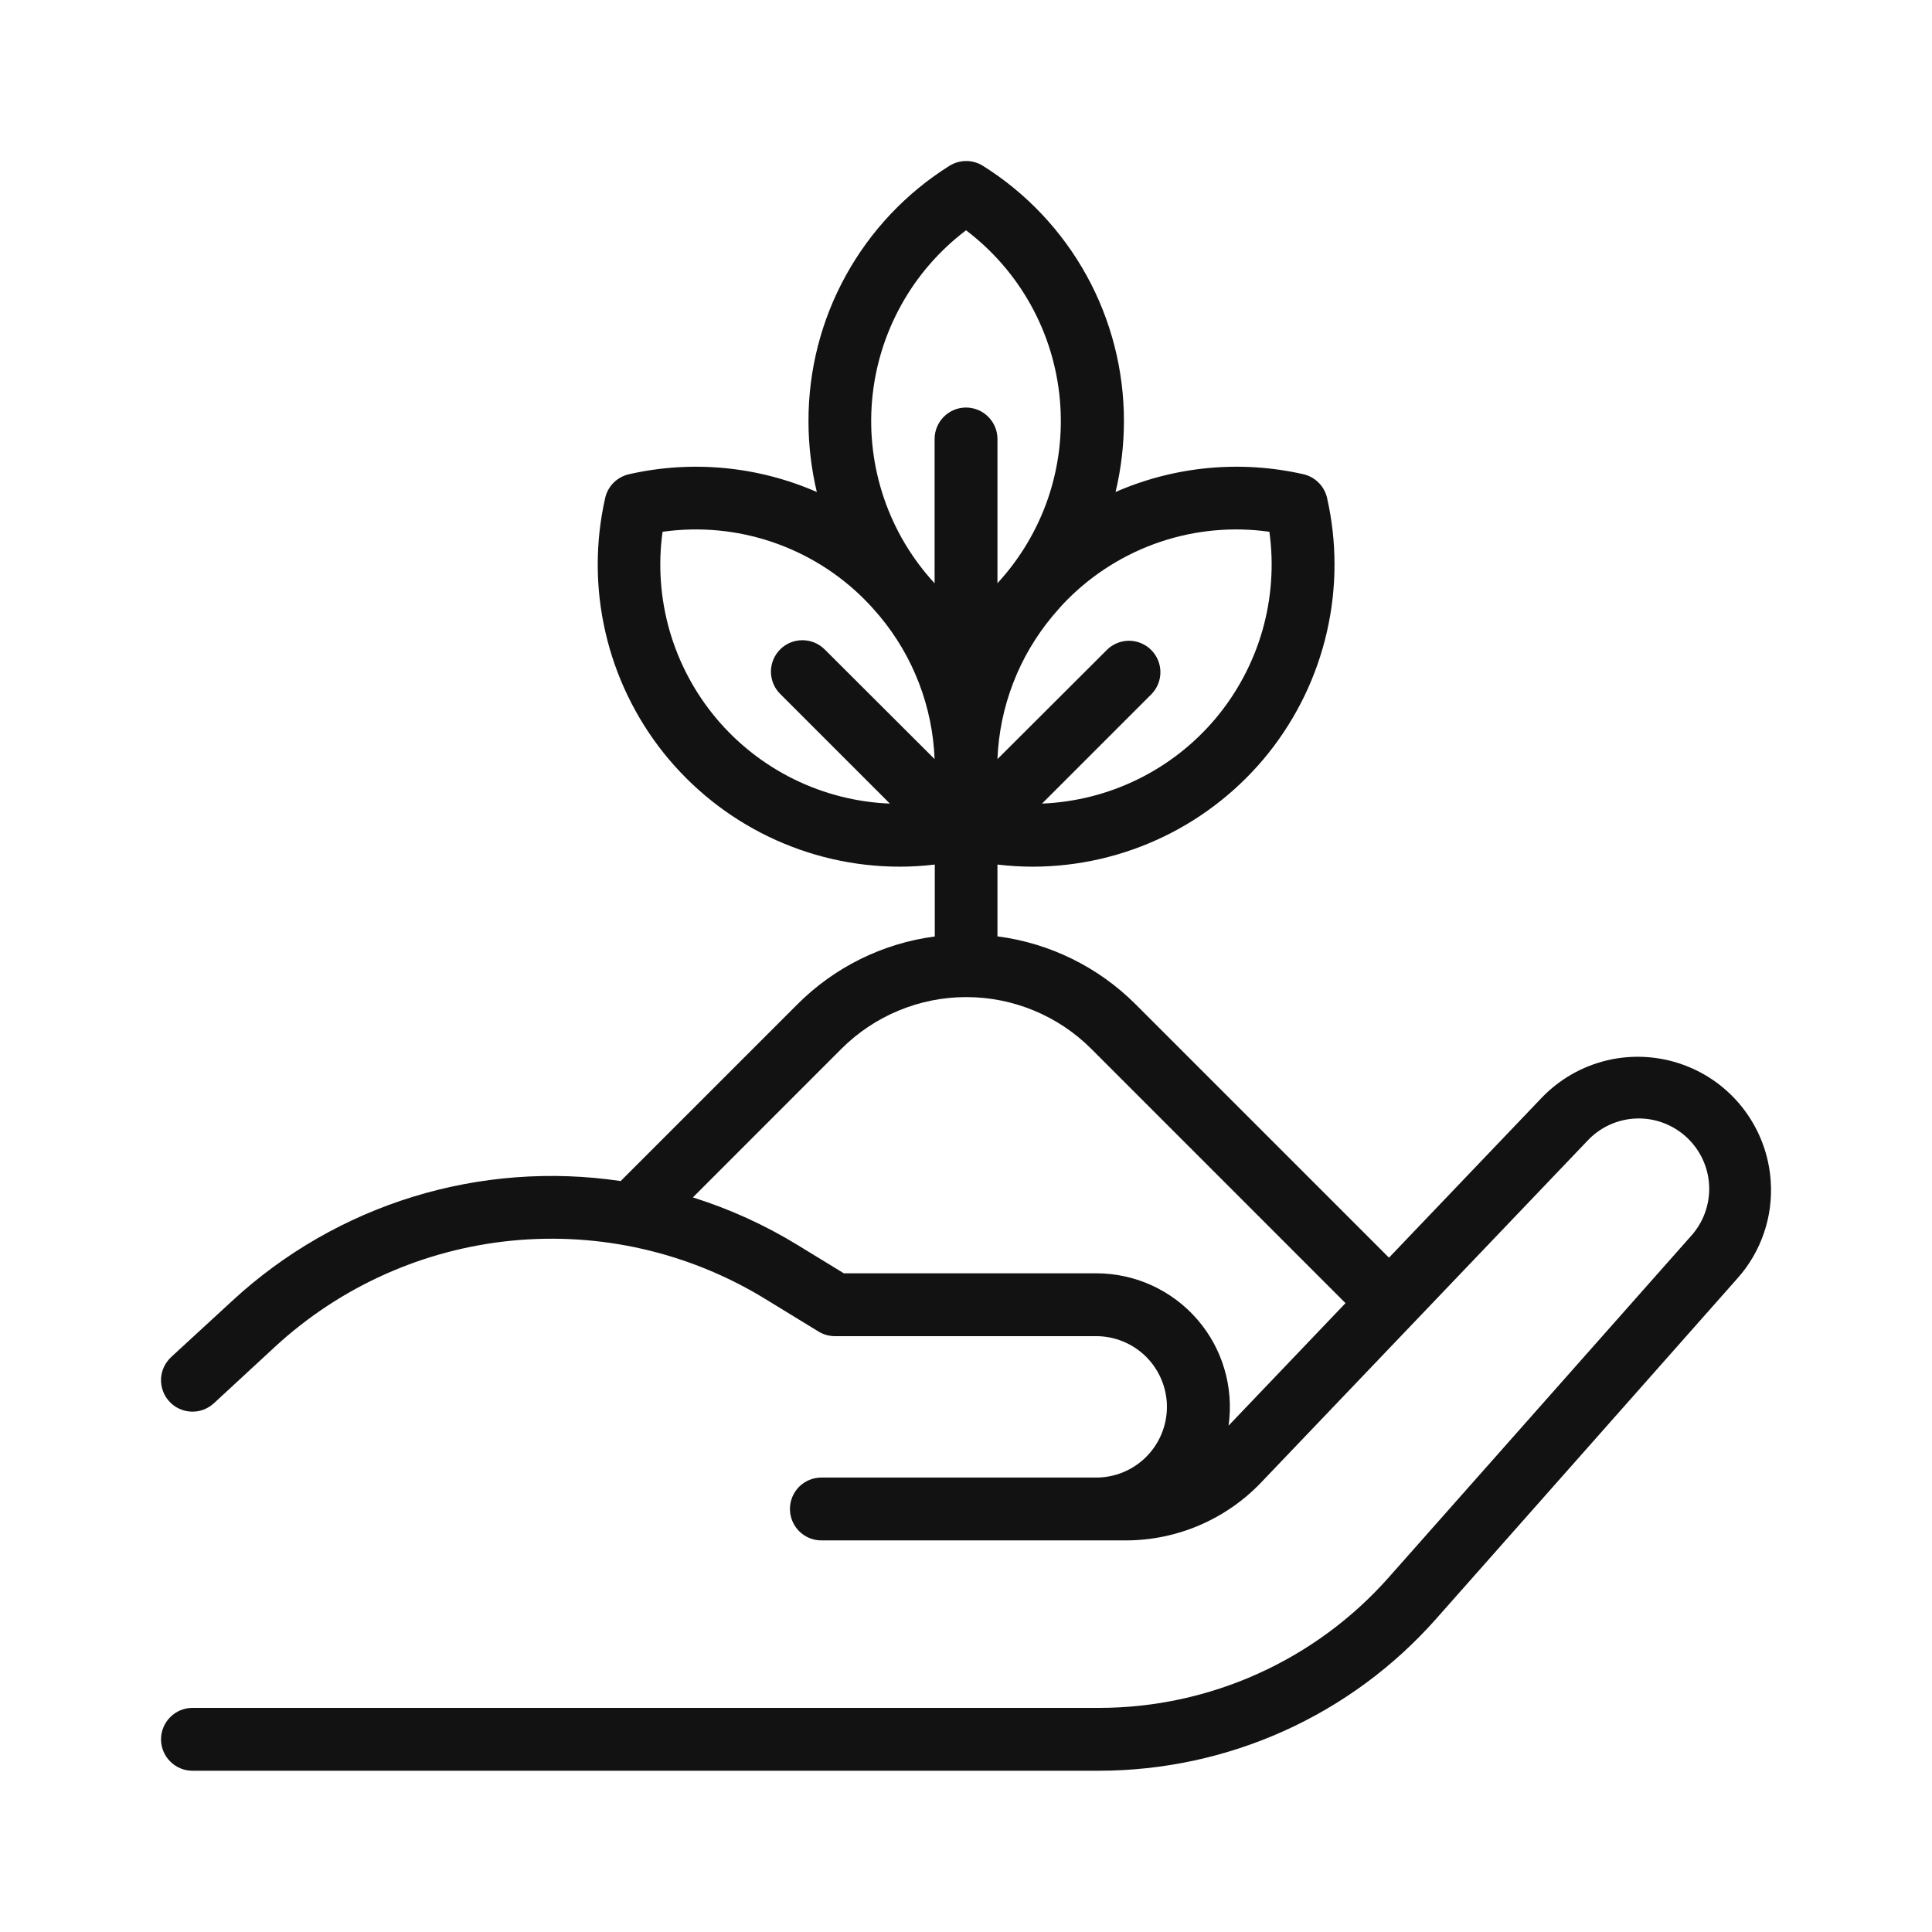 <svg width="32" height="32" viewBox="0 0 32 32" fill="none" xmlns="http://www.w3.org/2000/svg">
<path d="M29.329 19.569C29.302 19.141 29.15 18.731 28.893 18.387C28.636 18.044 28.285 17.783 27.882 17.637C27.48 17.49 27.043 17.464 26.625 17.561C26.208 17.659 25.828 17.876 25.532 18.186L23.006 20.831L18.81 16.635C18.192 16.017 17.387 15.621 16.521 15.509V14.32C16.717 14.343 16.914 14.355 17.111 14.355C17.861 14.353 18.601 14.183 19.277 13.856C19.952 13.53 20.545 13.056 21.013 12.47C21.48 11.883 21.81 11.199 21.977 10.468C22.145 9.737 22.146 8.977 21.98 8.246C21.958 8.151 21.91 8.063 21.841 7.995C21.772 7.925 21.685 7.877 21.59 7.855C20.547 7.618 19.456 7.721 18.477 8.149C18.569 7.766 18.615 7.373 18.616 6.979C18.617 6.133 18.404 5.301 17.996 4.561C17.587 3.821 16.997 3.196 16.281 2.747C16.198 2.695 16.102 2.667 16.003 2.667C15.905 2.667 15.808 2.695 15.725 2.747C15.009 3.196 14.419 3.821 14.011 4.561C13.602 5.301 13.389 6.133 13.391 6.979C13.391 7.373 13.438 7.766 13.529 8.149C12.55 7.721 11.459 7.618 10.417 7.855C10.322 7.877 10.234 7.925 10.164 7.994C10.095 8.063 10.046 8.15 10.024 8.246C9.858 8.977 9.859 9.737 10.027 10.468C10.194 11.199 10.524 11.883 10.991 12.47C11.459 13.056 12.052 13.53 12.727 13.856C13.402 14.183 14.143 14.353 14.893 14.355C15.09 14.355 15.287 14.343 15.483 14.32V15.511C14.621 15.624 13.821 16.02 13.207 16.635L10.28 19.562C9.129 19.391 7.953 19.48 6.841 19.822C5.728 20.165 4.707 20.752 3.851 21.542L2.835 22.477C2.785 22.524 2.744 22.58 2.715 22.642C2.686 22.704 2.67 22.771 2.667 22.839C2.665 22.908 2.675 22.976 2.699 23.04C2.722 23.104 2.758 23.163 2.805 23.213C2.851 23.264 2.907 23.305 2.969 23.333C3.031 23.362 3.098 23.378 3.166 23.381C3.235 23.384 3.303 23.373 3.367 23.35C3.431 23.326 3.49 23.29 3.541 23.244L4.557 22.305C5.639 21.308 7.016 20.692 8.48 20.549C9.944 20.406 11.414 20.744 12.669 21.511L13.558 22.055C13.64 22.105 13.734 22.131 13.83 22.131H18.157C18.467 22.131 18.765 22.255 18.985 22.474C19.204 22.694 19.328 22.992 19.328 23.302C19.328 23.613 19.204 23.91 18.985 24.13C18.765 24.35 18.467 24.473 18.157 24.473H13.604C13.466 24.473 13.334 24.528 13.236 24.625C13.139 24.723 13.084 24.855 13.084 24.993C13.084 25.131 13.139 25.264 13.236 25.361C13.334 25.459 13.466 25.514 13.604 25.514H18.651C19.069 25.513 19.482 25.428 19.865 25.264C20.249 25.099 20.596 24.86 20.885 24.558L26.288 18.9C26.497 18.673 26.789 18.538 27.098 18.526C27.407 18.514 27.708 18.626 27.935 18.836C28.162 19.046 28.297 19.337 28.309 19.646C28.321 19.955 28.209 20.256 27.999 20.483L23.005 26.123C22.404 26.803 21.665 27.348 20.837 27.721C20.01 28.094 19.112 28.288 18.204 28.288H3.187C3.049 28.288 2.917 28.343 2.82 28.441C2.722 28.538 2.667 28.671 2.667 28.808C2.667 28.947 2.722 29.079 2.82 29.176C2.917 29.274 3.049 29.329 3.187 29.329H18.204C19.26 29.328 20.303 29.104 21.265 28.671C22.227 28.238 23.086 27.605 23.785 26.815L28.779 21.172C28.973 20.955 29.121 20.701 29.215 20.426C29.31 20.151 29.348 19.859 29.329 19.569ZM17.681 9.93C18.113 9.496 18.64 9.169 19.22 8.974C19.801 8.779 20.419 8.722 21.025 8.808C21.101 9.355 21.061 9.913 20.909 10.444C20.756 10.975 20.494 11.469 20.14 11.893C19.785 12.317 19.346 12.662 18.849 12.906C18.353 13.15 17.812 13.287 17.259 13.31L19.077 11.492C19.17 11.394 19.222 11.263 19.22 11.127C19.218 10.992 19.164 10.862 19.068 10.766C18.972 10.67 18.843 10.615 18.707 10.613C18.571 10.611 18.44 10.663 18.342 10.756L16.521 12.573C16.555 11.706 16.875 10.874 17.431 10.207L17.474 10.157C17.54 10.078 17.608 10.002 17.681 9.93ZM16 3.814C16.441 4.148 16.807 4.57 17.075 5.054C17.343 5.537 17.506 6.072 17.555 6.622C17.604 7.173 17.538 7.727 17.36 8.251C17.181 8.774 16.895 9.254 16.521 9.66V7.271C16.521 7.133 16.466 7 16.368 6.903C16.271 6.805 16.138 6.75 16 6.75C15.862 6.75 15.73 6.805 15.632 6.903C15.535 7 15.48 7.133 15.48 7.271V9.661C15.105 9.255 14.819 8.775 14.641 8.251C14.463 7.728 14.396 7.173 14.445 6.623C14.494 6.072 14.658 5.538 14.926 5.054C15.193 4.571 15.559 4.149 16 3.815V3.814ZM10.975 8.808C11.582 8.722 12.2 8.779 12.78 8.974C13.361 9.169 13.888 9.496 14.32 9.93C14.392 10.002 14.461 10.077 14.526 10.154L14.569 10.204C15.126 10.871 15.446 11.704 15.48 12.573L13.659 10.756C13.61 10.708 13.553 10.669 13.49 10.643C13.427 10.617 13.359 10.604 13.29 10.604C13.222 10.604 13.154 10.617 13.091 10.643C13.028 10.669 12.97 10.708 12.922 10.756C12.873 10.805 12.835 10.862 12.809 10.925C12.783 10.988 12.769 11.056 12.769 11.125C12.769 11.193 12.783 11.261 12.809 11.324C12.835 11.387 12.873 11.445 12.922 11.493L14.739 13.31C14.187 13.288 13.645 13.15 13.149 12.906C12.653 12.662 12.214 12.317 11.859 11.893C11.505 11.469 11.243 10.976 11.09 10.444C10.938 9.913 10.898 9.356 10.974 8.808L10.975 8.808ZM20.349 23.613C20.393 23.299 20.37 22.98 20.28 22.676C20.191 22.372 20.037 22.091 19.829 21.852C19.621 21.612 19.364 21.421 19.076 21.289C18.788 21.158 18.474 21.09 18.158 21.09H13.977L13.213 20.623C12.668 20.289 12.085 20.024 11.476 19.833L13.937 17.371C14.486 16.823 15.23 16.515 16.005 16.515C16.781 16.515 17.525 16.823 18.074 17.371L22.286 21.584L20.349 23.613Z" fill="#121212"/>
</svg>
